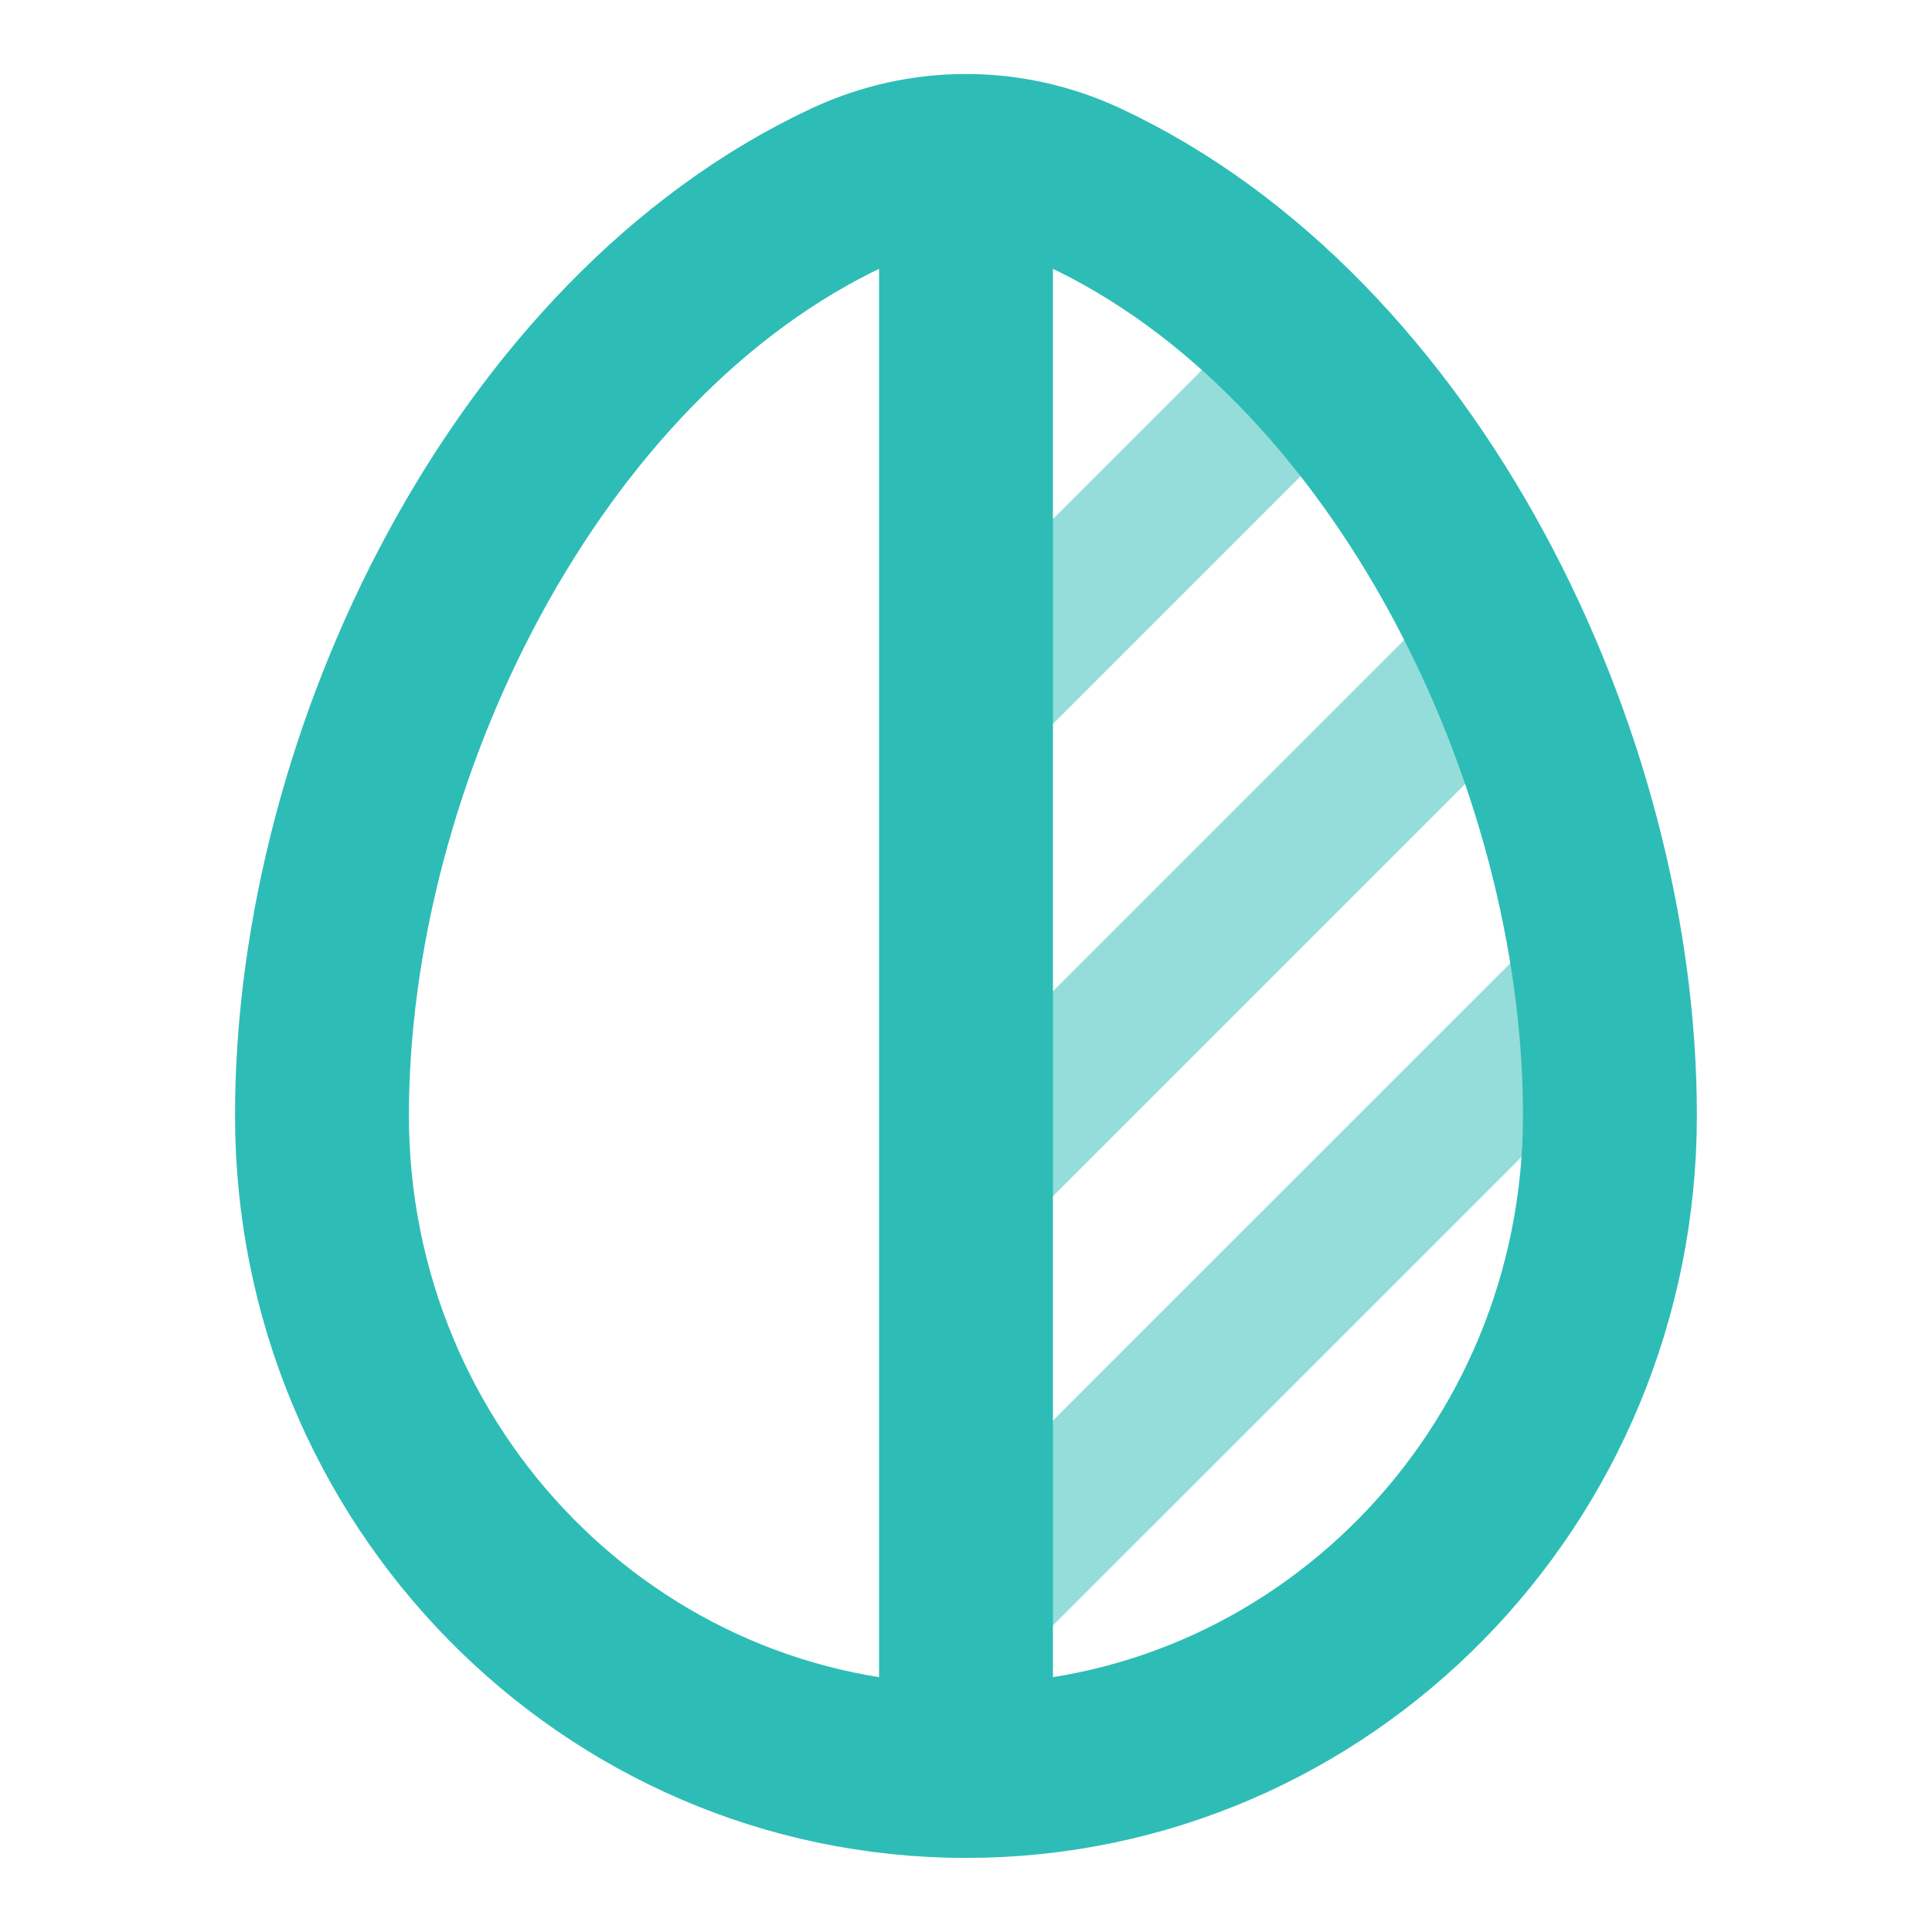 <svg width="20" height="20" viewBox="0 0 20 20" fill="none" xmlns="http://www.w3.org/2000/svg">
<title>Половаина путевки</title>
<path opacity="0.5" d="M10 7.333L14 3.333M10 12.222L15.778 6.444M10 16.666L16.667 10" stroke="#2DBDB6" stroke-width="1.5"/>
<path d="M10 18.333C13.682 18.333 16.666 15.295 16.666 11.547C16.666 7.828 14.539 3.489 11.219 1.938C10.832 1.757 10.416 1.666 10 1.666M10 18.333C6.318 18.333 3.333 15.295 3.333 11.547C3.333 7.828 5.461 3.489 8.781 1.938C9.168 1.757 9.584 1.666 10 1.666M10 18.333V1.666" stroke="#2DBDB6" stroke-width="1.8"/>
</svg>
